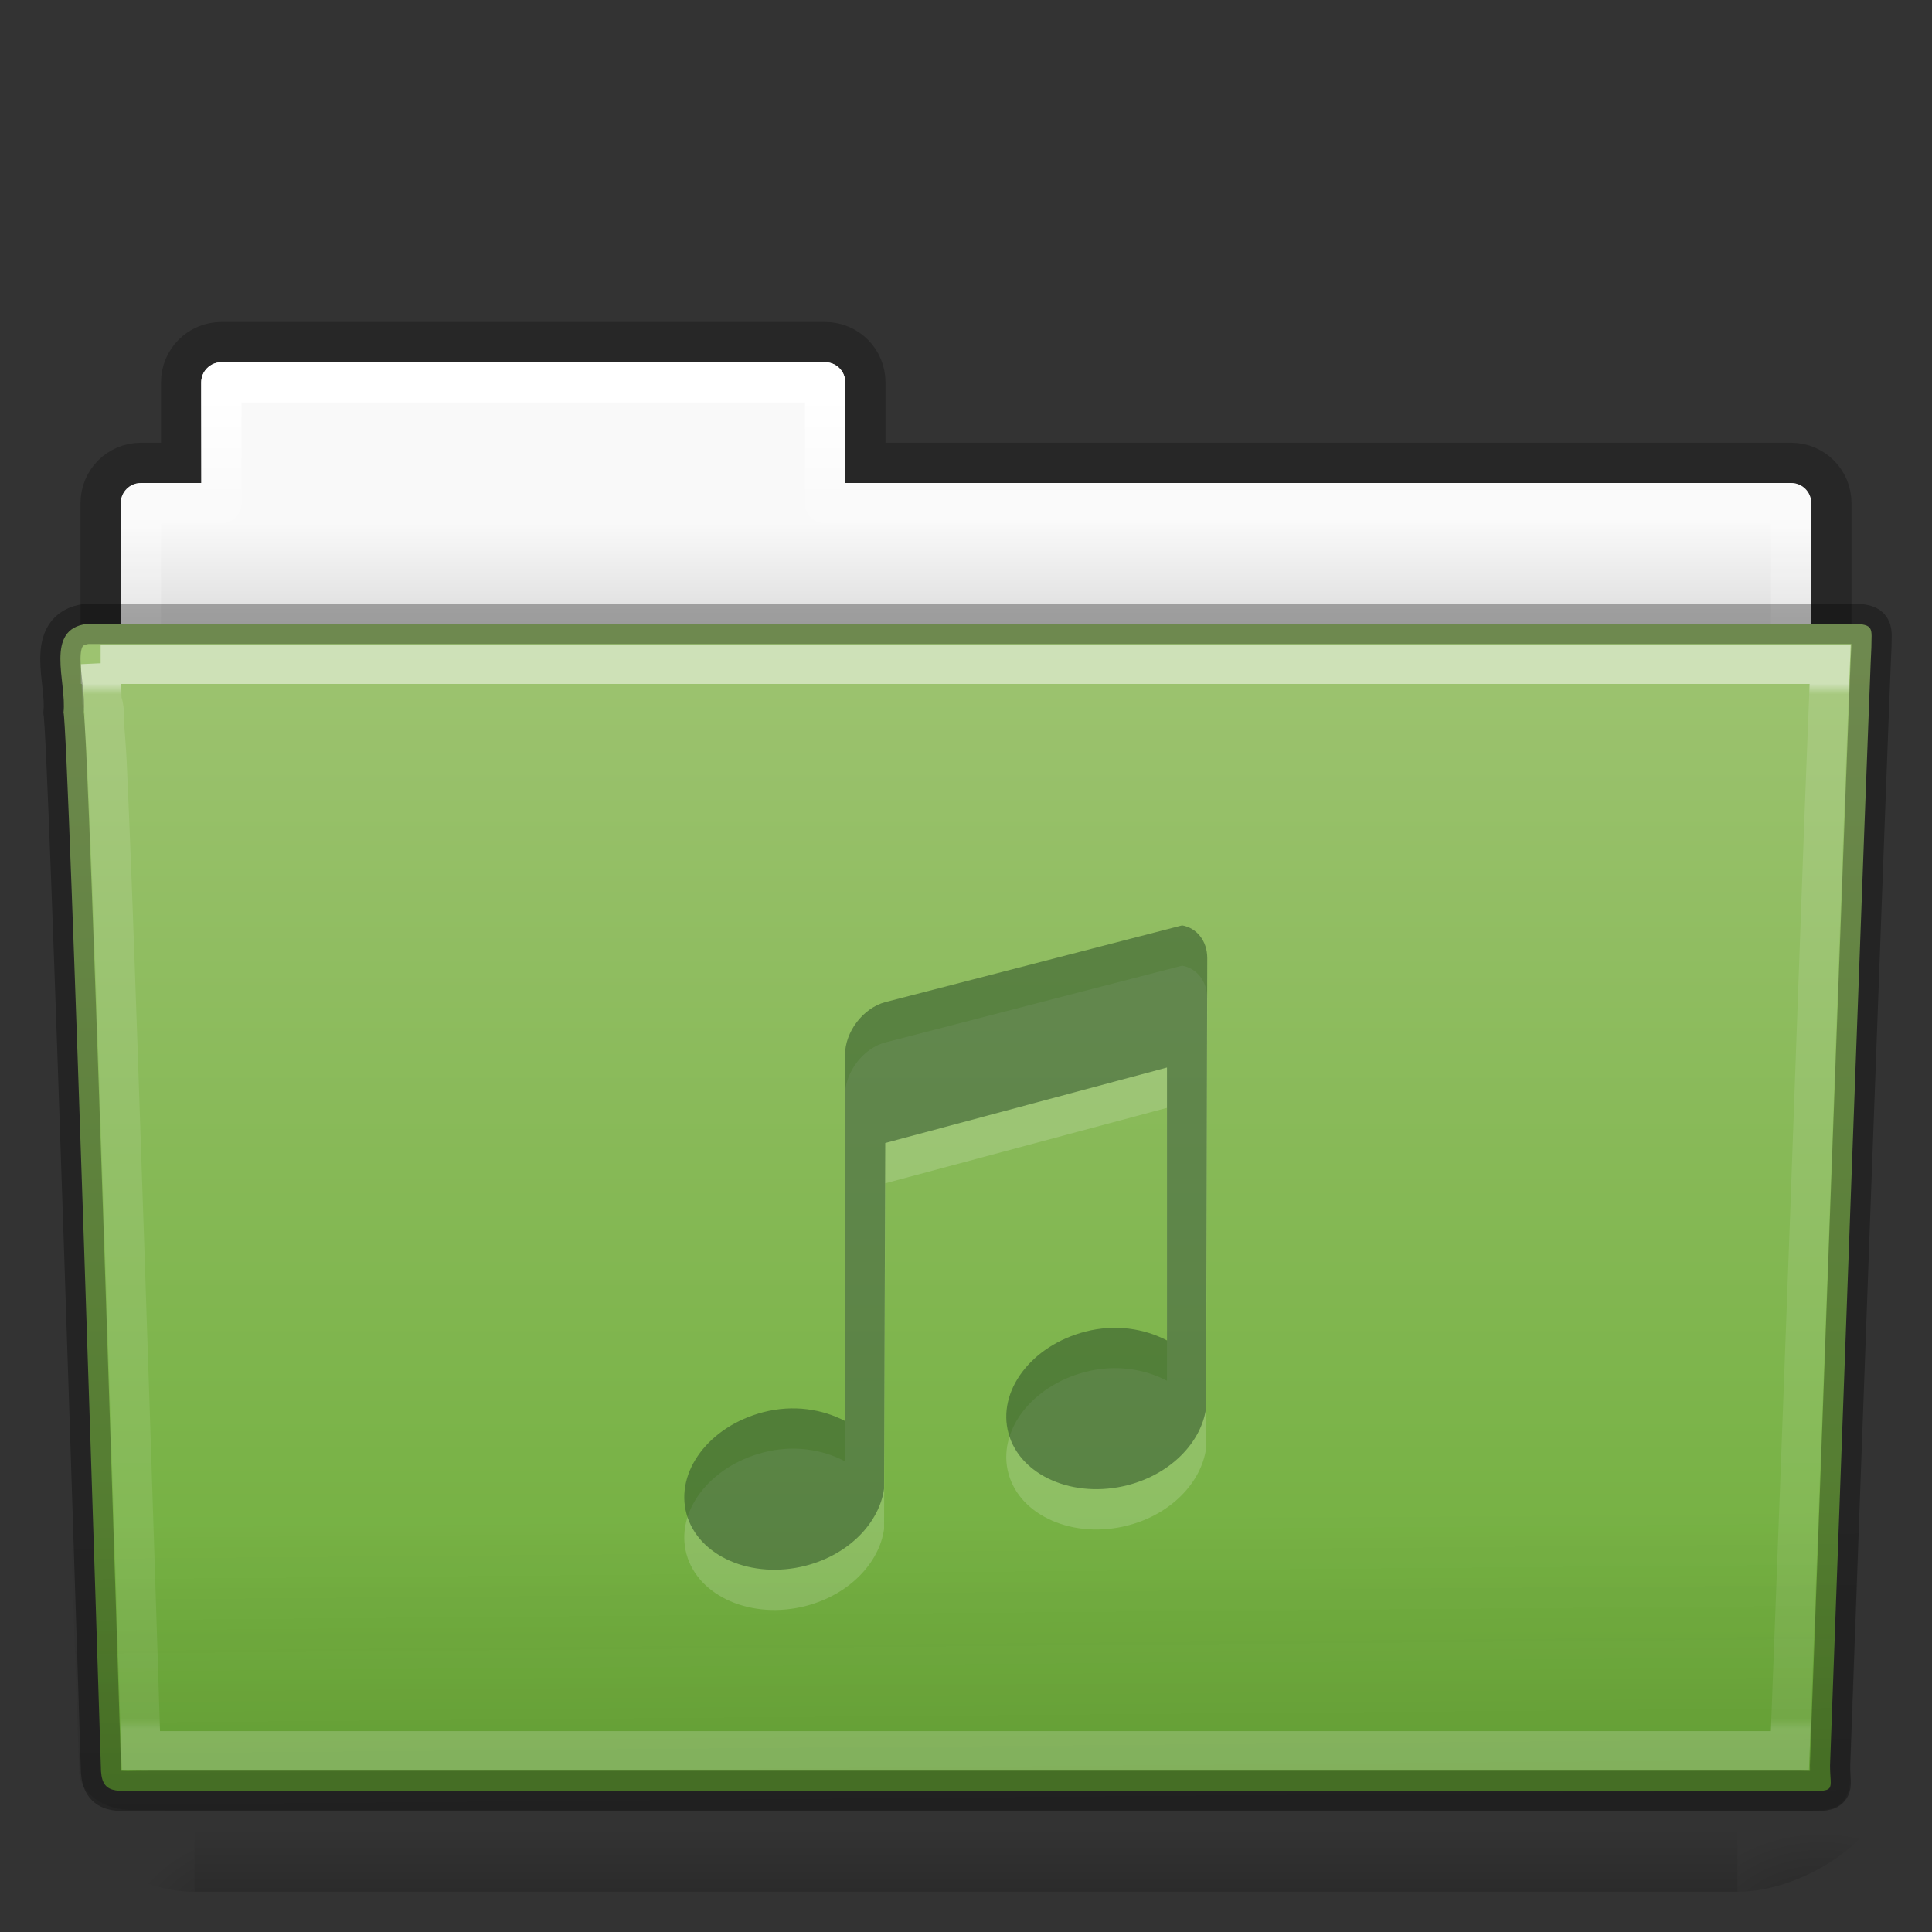 <?xml version="1.0" encoding="utf-8"?>
<!-- Generator: Adobe Illustrator 16.0.0, SVG Export Plug-In . SVG Version: 6.00 Build 0)  -->
<!DOCTYPE svg PUBLIC "-//W3C//DTD SVG 1.1//EN" "http://www.w3.org/Graphics/SVG/1.1/DTD/svg11.dtd">
<svg version="1.1"
	 id="svg19516" xmlns:dc="http://purl.org/dc/elements/1.1/" xmlns:rdf="http://www.w3.org/1999/02/22-rdf-syntax-ns#" xmlns:svg="http://www.w3.org/2000/svg" xmlns:cc="http://creativecommons.org/ns#"
	 xmlns="http://www.w3.org/2000/svg" xmlns:xlink="http://www.w3.org/1999/xlink" x="0px" y="0px" width="48px" height="48px"
	 viewBox="0 0 48 48" enable-background="new 0 0 48 48" xml:space="preserve">
<rect x="0" y="0" width="48" height="48" fill="#333333" stroke="none"/>
<g id="layer1">
	
		<linearGradient id="rect4251-0-0-1-1-9-5_1_" gradientUnits="userSpaceOnUse" x1="-27.081" y1="-55.728" x2="-27.081" y2="-5.848" gradientTransform="matrix(0.807 0 0 -0.834 45.868 -1.916)">
		<stop  offset="0" style="stop-color:#000000;stop-opacity:0.322"/>
		<stop  offset="1" style="stop-color:#000000;stop-opacity:0.278"/>
	</linearGradient>
	
		<path id="rect4251-0-0-1-1-9-5" opacity="0.8" fill="none" stroke="url(#rect4251-0-0-1-1-9-5_1_)" enable-background="new    " d="
		M5.5,8.5c-0.554,0-1,0.446-1,1v2h-1c-0.554,0-1,0.446-1,1v6c0,0.554,0.446,1,1,1h41c0.555,0,1-0.446,1-1v-6c0-0.554-0.445-1-1-1
		h-23v-2c0-0.554-0.446-1-1-1H5.5z"/>
	
		<linearGradient id="rect4251-4-7-62-4-4_1_" gradientUnits="userSpaceOnUse" x1="83.301" y1="59.055" x2="83.301" y2="56.055" gradientTransform="matrix(1 0 0 -1 -59.301 72.055)">
		<stop  offset="0" style="stop-color:#F9F9F9"/>
		<stop  offset="1" style="stop-color:#D8D8D8"/>
	</linearGradient>
	<path id="rect4251-4-7-62-4-4" fill="url(#rect4251-4-7-62-4-4_1_)" d="M5.5,9C5.223,9,5,9.223,5,9.5V12H3.5
		C3.223,12,3,12.223,3,12.5v6C3,18.777,3.223,19,3.5,19h41c0.277,0,0.5-0.223,0.5-0.5v-6c0-0.277-0.223-0.5-0.5-0.5H21V9.5
		C21,9.223,20.777,9,20.5,9H5.5z"/>
	
		<linearGradient id="rect4251-9-9-0-05-2-0_1_" gradientUnits="userSpaceOnUse" x1="65.936" y1="88.233" x2="65.936" y2="58.34" gradientTransform="matrix(0.892 0 0 -1.058 -34.807 103.202)">
		<stop  offset="0" style="stop-color:#FFFFFF"/>
		<stop  offset="0.074" style="stop-color:#FFFFFF;stop-opacity:0.235"/>
		<stop  offset="0.99" style="stop-color:#FFFFFF;stop-opacity:0.157"/>
		<stop  offset="1" style="stop-color:#FFFFFF;stop-opacity:0.392"/>
	</linearGradient>
	
		<path id="rect4251-9-9-0-05-2-0" fill="none" stroke="url(#rect4251-9-9-0-05-2-0_1_)" stroke-linecap="round" stroke-linejoin="round" d="
		M5.5,9.5v3h-2v7h41v-7h-24v-3H5.5z"/>
	
		<linearGradient id="rect4173-6-7-7-3-5_1_" gradientUnits="userSpaceOnUse" x1="3638.314" y1="-14997.322" x2="3638.314" y2="-15240.18" gradientTransform="matrix(0.079 0 0 -0.025 -264.841 -329.522)">
		<stop  offset="0" style="stop-color:#000000;stop-opacity:0"/>
		<stop  offset="0.5" style="stop-color:#000000"/>
		<stop  offset="1" style="stop-color:#000000;stop-opacity:0"/>
	</linearGradient>
	
		<rect id="rect4173-6-7-7-3-5" x="4.833" y="41" opacity="0.3" fill="url(#rect4173-6-7-7-3-5_1_)" enable-background="new    " width="38.333" height="6"/>
	
		<radialGradient id="path5058-7-9-1-3-0_1_" cx="9486.219" cy="-15117.317" r="117.15" gradientTransform="matrix(0.031 0 0 -0.025 -248.828 -329.522)" gradientUnits="userSpaceOnUse">
		<stop  offset="0" style="stop-color:#000000"/>
		<stop  offset="1" style="stop-color:#000000;stop-opacity:0"/>
	</radialGradient>
	<path id="path5058-7-9-1-3-0" opacity="0.3" fill="url(#path5058-7-9-1-3-0_1_)" enable-background="new    " d="M43.166,41v6
		C44.752,47.012,47,45.656,47,44S45.23,41,43.166,41z"/>
	
		<radialGradient id="path5018-8-1-1-6-9_1_" cx="-8821.807" cy="-15117.317" r="117.143" gradientTransform="matrix(-0.031 0 0 -0.025 -266.891 -329.522)" gradientUnits="userSpaceOnUse">
		<stop  offset="0" style="stop-color:#000000"/>
		<stop  offset="1" style="stop-color:#000000;stop-opacity:0"/>
	</radialGradient>
	<path id="path5018-8-1-1-6-9" opacity="0.3" fill="url(#path5018-8-1-1-6-9_1_)" enable-background="new    " d="M4.833,41v6
		C3.248,47.012,1,45.656,1,44S2.77,41,4.833,41z"/>
	
		<linearGradient id="path3388-1-43-0-7-6_1_" gradientUnits="userSpaceOnUse" x1="32.359" y1="67.78" x2="32.359" y2="41.136" gradientTransform="matrix(1 0 0 -1.036 -8.36 86.341)">
		<stop  offset="0" style="stop-color:#9DC370"/>
		<stop  offset="1" style="stop-color:#6DAD39"/>
	</linearGradient>
	<path id="path3388-1-43-0-7-6" fill="url(#path3388-1-43-0-7-6_1_)" d="M2.163,15.5c-1.072,0.128-0.5,1.454-0.585,2.2
		c0.125,0.481,0.927,26.177,0.927,26.177c0,0.74,0.352,0.615,1.243,0.615c13.188,0,27.772,0,40.961,0
		c0.96,0.023,0.758,0.012,0.758-0.627c0,0,0.992-27.355,1.027-27.782c0-0.449,0.09-0.583-0.473-0.583
		C31.938,15.5,16.247,15.5,2.163,15.5z"/>
	
		<linearGradient id="path6127-7-1-6-4-8_1_" gradientUnits="userSpaceOnUse" x1="-2.943" y1="21.601" x2="-3.069" y2="34.572" gradientTransform="matrix(1.145 0 0 -0.998 27.747 72.154)">
		<stop  offset="0" style="stop-color:#0A0A0A;stop-opacity:0.498"/>
		<stop  offset="1" style="stop-color:#0A0A0A;stop-opacity:0"/>
	</linearGradient>
	<path id="path6127-7-1-6-4-8" opacity="0.4" fill="url(#path6127-7-1-6-4-8_1_)" enable-background="new    " d="M2.058,16.065
		l43.897,0c0.634,0,1.045,0.445,1.045,0.998l-1.033,26.96c0.016,0.699-0.209,0.977-0.945,0.962L3.241,44.968
		c-0.634,0-1.273-0.413-1.273-0.966L1.013,17.063C1.013,16.51,1.424,16.065,2.058,16.065z"/>
	
		<linearGradient id="path4587-4-6-3-0-1_1_" gradientUnits="userSpaceOnUse" x1="65.9" y1="93.545" x2="65.9" y2="69.916" gradientTransform="matrix(0.892 0 0 -1.099 -34.807 119.795)">
		<stop  offset="0" style="stop-color:#FFFFFF"/>
		<stop  offset="0.01" style="stop-color:#FFFFFF;stop-opacity:0.235"/>
		<stop  offset="0.99" style="stop-color:#FFFFFF;stop-opacity:0.157"/>
		<stop  offset="1" style="stop-color:#FFFFFF;stop-opacity:0.392"/>
	</linearGradient>
	
		<path id="path4587-4-6-3-0-1" opacity="0.5" fill="none" stroke="url(#path4587-4-6-3-0-1_1_)" stroke-width="0.981" stroke-linecap="round" enable-background="new    " d="
		M2.5,16.501c0.017,0.183,0.022,0.538,0.031,0.909c0.023,0.09,0.025,0.062,0.031,0.098c0.011,0.069,0.027,0.144,0.031,0.194
		c0.006,0.078-0.007,0.18,0,0.292c0.013,0.225,0.045,0.531,0.063,0.909c0.034,0.756,0.078,1.774,0.125,3.018
		c0.094,2.486,0.203,5.769,0.313,9.021C3.306,37.25,3.488,43.13,3.5,43.5c0.123,0.004,0.071,0,0.25,0h40.719
		c0.012-0.342,0.254-6.674,0.5-13.402c0.127-3.453,0.246-6.941,0.344-9.572c0.049-1.315,0.094-2.421,0.125-3.212
		c0.014-0.341,0.022-0.595,0.031-0.812H2.5z"/>
	<g id="layer1-9-7-1" transform="translate(15.994,23.992)" opacity="0.3">
		<path id="rect2996-1-2" fill="#FFFFFF" fill-opacity="0.552" d="M13.375,0L6,1.907C5.446,2.055,5,2.645,5,3.219v9.094
			c-0.562-0.295-1.283-0.414-2.031-0.219c-1.35,0.351-2.195,1.484-1.906,2.531c0.29,1.047,1.619,1.632,2.969,1.281
			c1.077-0.28,1.819-1.072,1.938-1.906L6,5.407l7-1.875v6.781c-0.562-0.295-1.283-0.414-2.031-0.219
			c-1.35,0.351-2.195,1.484-1.906,2.531s1.619,1.632,2.969,1.281c1.076-0.28,1.819-1.072,1.938-1.906L14,0.813
			C14,0.382,13.734,0.06,13.375,0z"/>
	</g>
	<g id="layer1-9-4" transform="translate(15.994,22.991)">
		<g>
			<g id="rect2996-4_9_">
				<path opacity="0.552" fill="#30542B" d="M13.375,0L6,1.906C5.446,2.055,5,2.645,5,3.219v9.094
					c-0.562-0.294-1.283-0.413-2.031-0.219c-1.35,0.351-2.195,1.484-1.906,2.531c0.29,1.048,1.619,1.632,2.969,1.281
					c1.077-0.28,1.819-1.071,1.938-1.906L6,5.406l7-1.875v6.781c-0.562-0.294-1.283-0.413-2.031-0.219
					c-1.35,0.351-2.195,1.484-1.906,2.531c0.289,1.048,1.619,1.632,2.969,1.281c1.076-0.28,1.819-1.071,1.938-1.906L14,0.812
					C14,0.382,13.734,0.06,13.375,0z"/>
			</g>
		</g>
	</g>
	
		<path id="path3388-1-43-0-7-6-3" opacity="0.3" fill="none" stroke="#000000" stroke-linecap="round" stroke-linejoin="round" enable-background="new    " d="
		M2.163,15.5c-1.072,0.128-0.5,1.454-0.585,2.2c0.125,0.481,0.927,26.177,0.927,26.177c0,0.74,0.352,0.615,1.243,0.615
		c13.188,0,27.772,0,40.961,0c0.96,0.023,0.758,0.012,0.758-0.627c0,0,0.992-27.355,1.027-27.782c0-0.449,0.09-0.583-0.473-0.583
		C31.938,15.5,16.247,15.5,2.163,15.5z"/>
</g>
</svg>
